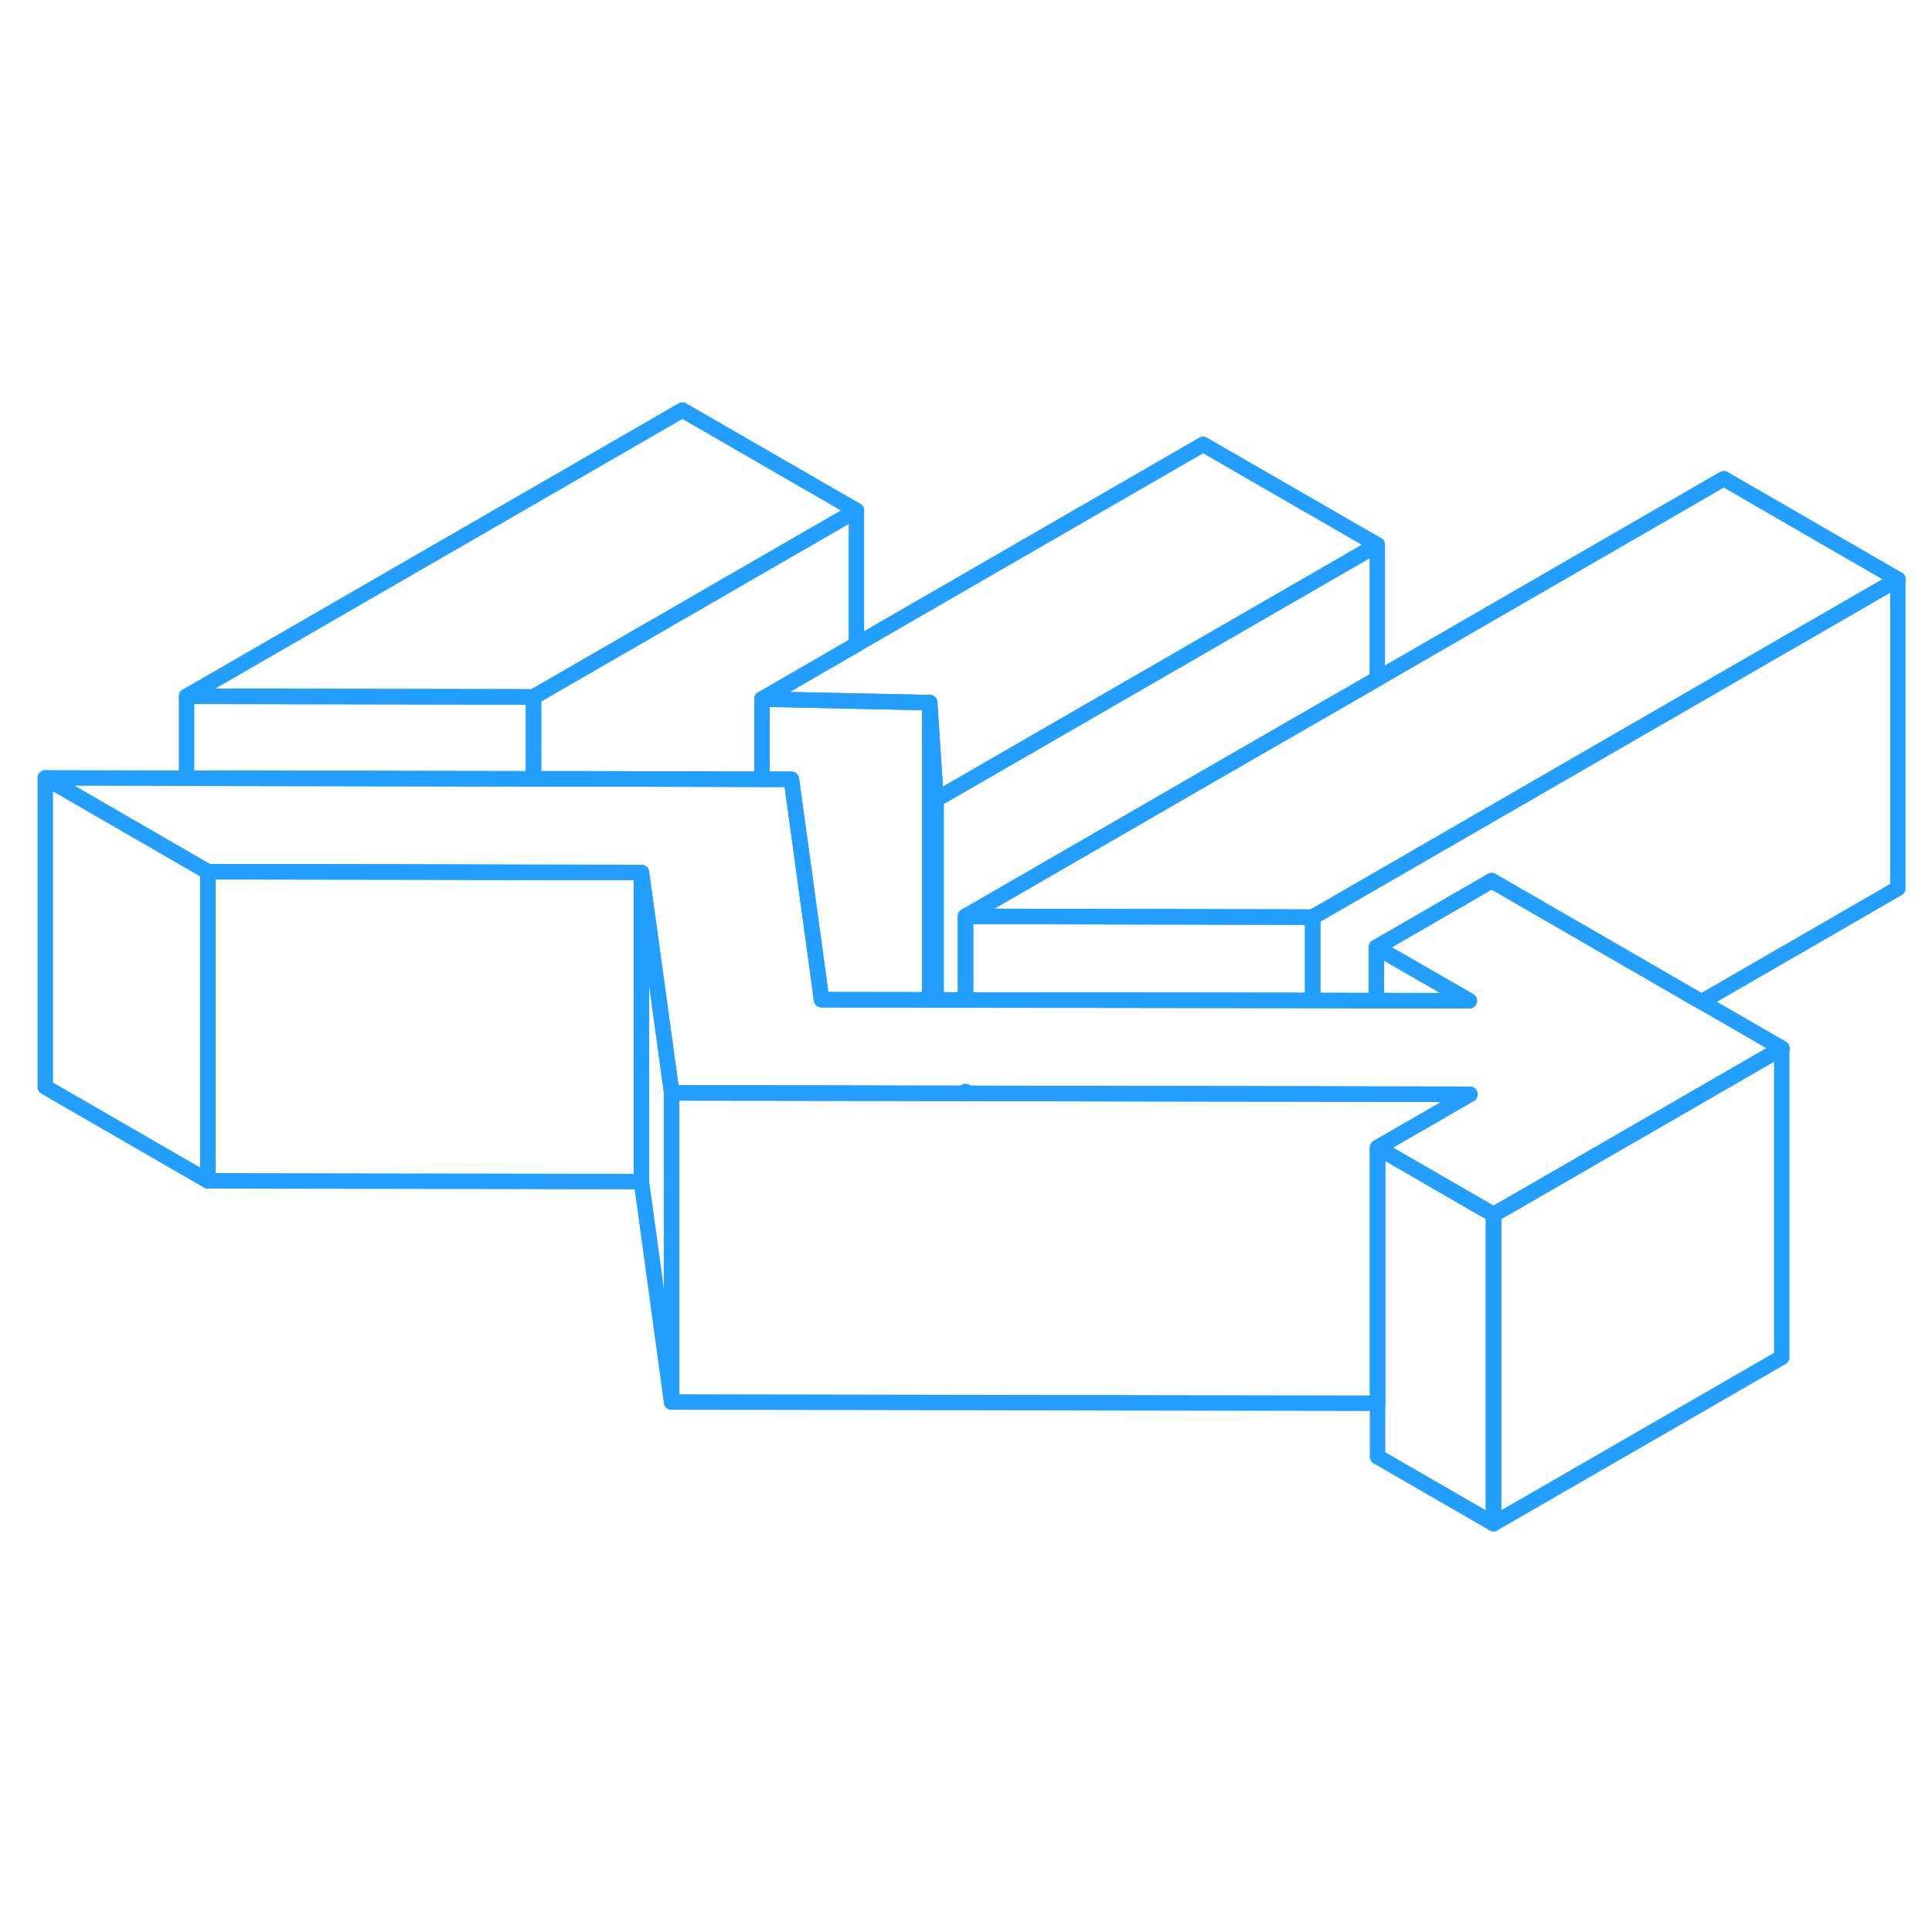 <svg width="48" height="48" viewBox="0 0 125 77" fill="none" xmlns="http://www.w3.org/2000/svg" stroke-width="1px" stroke-linecap="round" stroke-linejoin="round"><path d="M96.629 54.58V74.58L89.129 70.25V50.25L91.429 51.58L95.179 53.75L96.629 54.58Z" stroke="#229EFF" stroke-linejoin="round"/><path d="M62.27 46.74H62.469V46.63L62.27 46.74Z" stroke="#229EFF" stroke-linejoin="round"/><path d="M115.289 43.82L97.959 53.82L96.629 54.58L95.189 53.75L91.439 51.58L89.129 50.25L95.1 46.8L89.059 46.79L84.939 46.78L77.23 46.77L62.469 46.74V46.63L62.269 46.74H60.499L51.239 46.72L43.45 46.71L43.419 46.41L42.089 36.72L41.499 32.45L34.519 32.44L27.009 32.42L13.45 32.4L12.079 31.61L2.939 26.33L12.079 26.35L34.519 26.39H37.459L49.309 26.42H51.2L51.23 26.62L51.849 31.09L52.95 39.13L53.16 40.68L60.16 40.69H60.569L62.469 40.7L72.709 40.71L84.939 40.73L87.689 40.74H89.059L95.07 40.75L91.359 38.62L89.059 37.29L96.51 32.98L98.82 34.31L110.089 40.82L115.289 43.82Z" stroke="#229EFF" stroke-linejoin="round"/><path d="M55.41 9.03L34.52 21.09L12.07 21.05L44.15 2.53L55.41 9.03Z" stroke="#229EFF" stroke-linejoin="round"/><path d="M43.45 46.71V66.71L41.5 52.45V32.45L42.09 36.72L43.42 46.41L43.45 46.71Z" stroke="#229EFF" stroke-linejoin="round"/><path d="M89.109 11.25L60.559 27.73L60.149 21.46L55.409 21.36L49.299 21.23L55.409 17.7L77.839 4.75L89.109 11.25Z" stroke="#229EFF" stroke-linejoin="round"/><path d="M122.789 13.48L84.929 35.34L82.029 35.33L62.469 35.29L79.279 25.58L89.109 19.92L111.529 6.97L122.789 13.48Z" stroke="#229EFF" stroke-linejoin="round"/><path d="M122.79 13.48V33.48L110.08 40.82L98.81 34.31L96.51 32.98L89.05 37.29V40.74H87.68L84.93 40.73V35.34L122.79 13.48Z" stroke="#229EFF" stroke-linejoin="round"/><path d="M115.279 43.82V63.82L96.629 74.58V54.58L97.959 53.82L115.279 43.82Z" stroke="#229EFF" stroke-linejoin="round"/><path d="M95.099 46.8L89.129 50.25V66.79L43.449 66.71V46.71L51.239 46.72L60.499 46.74H62.469L77.229 46.77L84.939 46.78L89.059 46.79L95.099 46.8Z" stroke="#229EFF" stroke-linejoin="round"/><path d="M95.059 40.75L89.049 40.74V37.29L91.359 38.62L95.059 40.75Z" stroke="#229EFF" stroke-linejoin="round"/><path d="M41.499 32.45V52.45L13.449 52.4V32.4L27.009 32.42L34.519 32.44L41.499 32.45Z" stroke="#229EFF" stroke-linejoin="round"/><path d="M13.44 32.4V52.4L2.93 46.33V26.33L12.07 31.61L13.44 32.4Z" stroke="#229EFF" stroke-linejoin="round"/><path d="M34.52 21.09V26.39L12.07 26.35V21.05L34.52 21.09Z" stroke="#229EFF" stroke-linejoin="round"/><path d="M55.41 9.03V17.7L49.3 21.23V26.42L37.459 26.39H34.52V21.09L55.41 9.03Z" stroke="#229EFF" stroke-linejoin="round"/><path d="M84.929 35.34V40.73L72.709 40.71L62.469 40.7V35.29L82.029 35.33L84.929 35.34Z" stroke="#229EFF" stroke-linejoin="round"/><path d="M89.111 11.25V19.92L79.281 25.58L62.471 35.29V40.7L60.56 40.69V27.73L89.111 11.25Z" stroke="#229EFF" stroke-linejoin="round"/><path d="M60.56 27.73V40.69H60.15V21.46L60.56 27.73Z" stroke="#229EFF" stroke-linejoin="round"/><path d="M60.149 21.46V40.69L53.149 40.68L52.939 39.13L51.839 31.09L51.229 26.62L51.199 26.42H49.299V21.23L55.409 21.36L60.149 21.46Z" stroke="#229EFF" stroke-linejoin="round"/></svg>